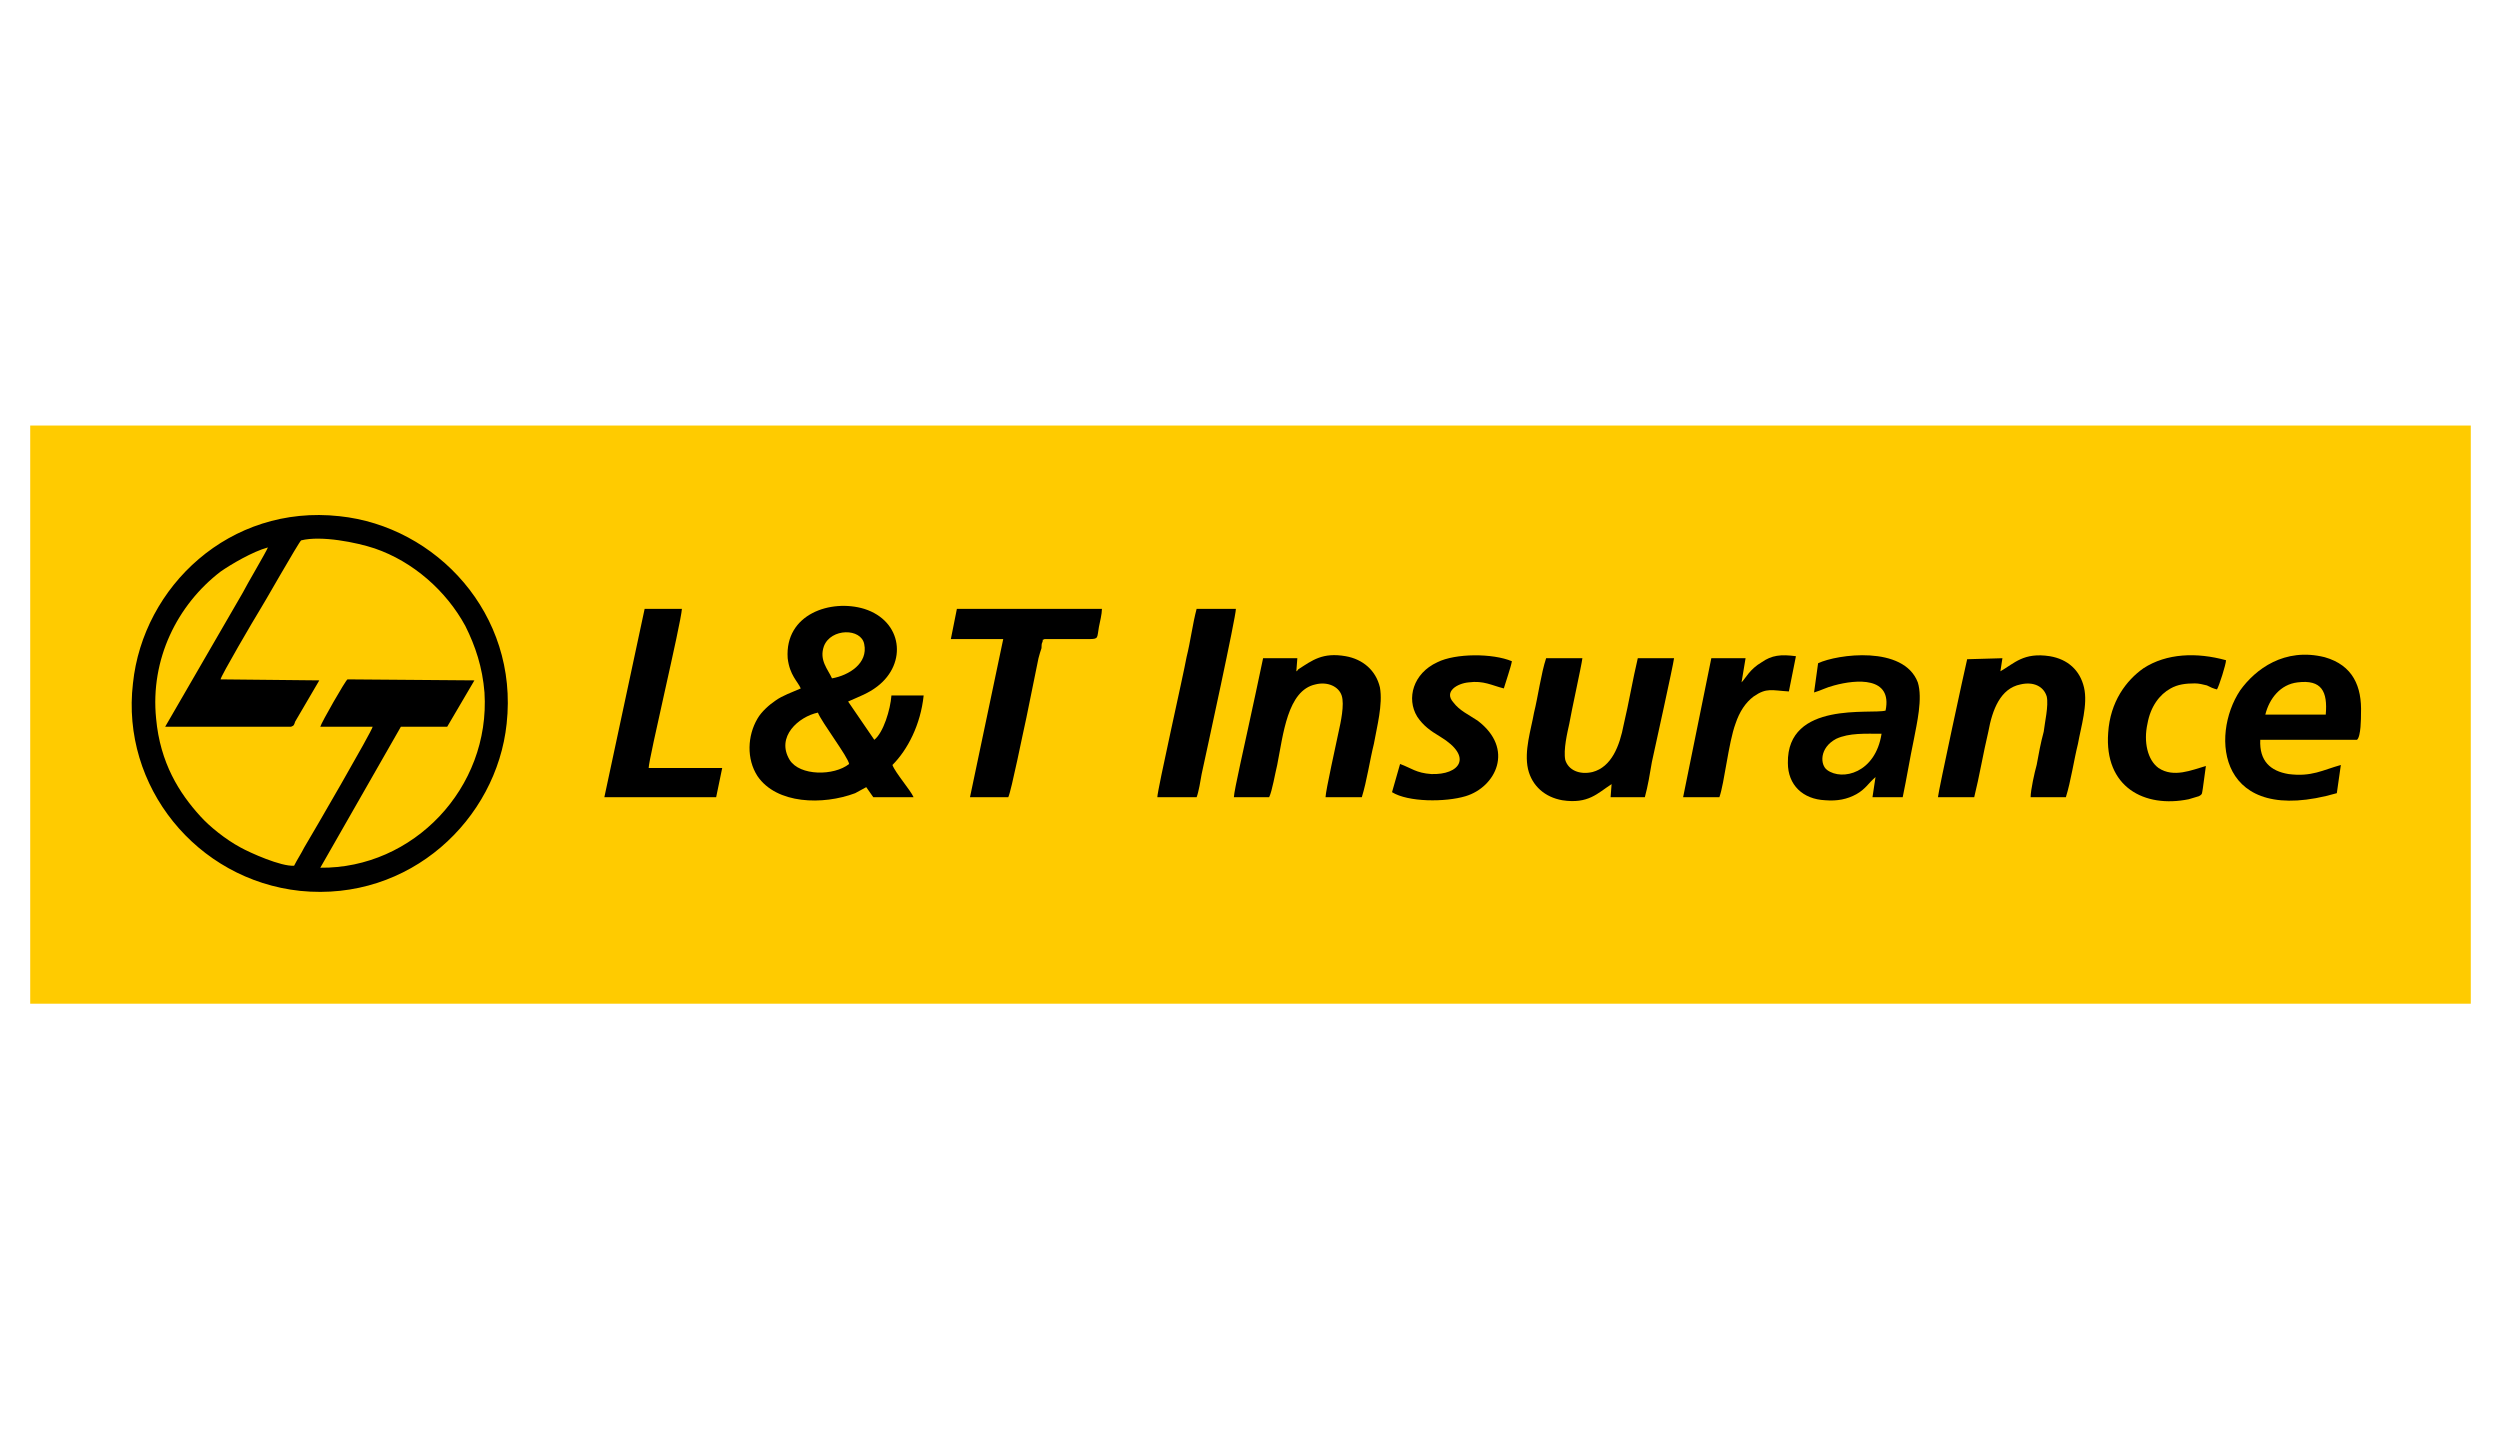<?xml version="1.0" encoding="UTF-8"?>
<!DOCTYPE svg PUBLIC "-//W3C//DTD SVG 1.1//EN" "http://www.w3.org/Graphics/SVG/1.1/DTD/svg11.dtd">
<!-- Creator: CorelDRAW X8 -->
<svg xmlns="http://www.w3.org/2000/svg" xml:space="preserve" width="1.604in" height="0.917in" version="1.1" style="shape-rendering:geometricPrecision; text-rendering:geometricPrecision; image-rendering:optimizeQuality; fill-rule:evenodd; clip-rule:evenodd"
viewBox="0 0 2482 1418"
 xmlns:xlink="http://www.w3.org/1999/xlink">
 <defs>
  <style type="text/css">
   <![CDATA[
    .fil0 {fill:none}
    .fil2 {fill:black}
    .fil1 {fill:#FFCB00}
   ]]>
  </style>
 </defs>
 <g id="Layer_x0020_1">
  <rect class="fil0" width="2482" height="1418"/>
  <g id="_1675669516032">
   <rect class="fil1" x="30" y="422" width="2423" height="574"/>
   <path class="fil2" d="M164 721l125 0c3,-1 3,-2 4,-5l24 -41 -98 -1c0,-3 34,-61 39,-69 1,-1 39,-68 41,-69 20,-5 55,2 73,8 38,13 71,42 90,77 10,20 17,41 19,66 6,95 -71,175 -163,174l80 -140 46 0 27 -46 -126 -1c-2,1 -26,43 -27,47l52 0c-1,5 -59,105 -68,120 -3,6 -7,12 -10,18 -13,1 -44,-13 -53,-18 -15,-8 -31,-21 -40,-31 -21,-23 -40,-53 -44,-97 -6,-59 21,-113 64,-146 10,-7 32,-20 47,-24 -2,5 -21,37 -25,45l-77 133zm339 -3c12,-109 -70,-196 -166,-206 -109,-12 -195,70 -205,166 -12,102 63,195 166,206 109,11 195,-71 205,-166z"/>
   <path class="fil2" d="M812 707c4,10 30,44 31,51 -15,12 -49,12 -59,-4 -14,-23 9,-43 28,-47zm14 -34c-4,-9 -13,-18 -8,-32 7,-18 37,-18 40,-2 4,19 -15,31 -32,34zm16 23c11,-5 20,-8 29,-15 30,-23 25,-65 -13,-77 -33,-10 -79,5 -76,49 2,17 10,23 13,30 -9,4 -18,7 -25,12 -6,4 -14,11 -18,18 -10,17 -11,40 0,57 19,28 65,29 97,17 4,-2 7,-4 11,-6l7 10 40 0c-3,-7 -18,-24 -21,-32 15,-15 28,-40 31,-69l-32 0c-1,14 -8,37 -17,44l-26 -38z"/>
   <path class="fil2" d="M2249 709c4,-16 15,-30 32,-32 24,-3 30,9 28,32l-60 0zm91 25c4,-3 4,-22 4,-26 1,-27 -8,-48 -36,-56 -40,-10 -69,12 -84,33 -30,45 -22,136 96,102l4 -28c-18,5 -29,12 -52,9 -18,-3 -29,-13 -28,-34l96 0z"/>
   <path class="fil2" d="M1988 653l-35 1c-2,8 -29,133 -29,137l36 0c5,-20 9,-44 14,-65 4,-22 12,-43 32,-47 13,-3 23,2 26,12 2,9 -2,26 -3,35 -3,11 -5,22 -7,33 -2,7 -6,25 -6,32l35 0c5,-16 8,-37 12,-53 3,-17 10,-39 6,-56 -4,-17 -16,-28 -34,-31 -26,-4 -35,7 -49,15l2 -13z"/>
   <path class="fil2" d="M1626 653c-5,21 -9,45 -14,66 -4,21 -12,42 -31,47 -13,3 -24,-2 -27,-12 -2,-10 2,-27 4,-36 2,-12 12,-57 13,-65l-36 0c-5,15 -8,38 -12,54 -3,17 -10,38 -6,56 4,17 17,28 34,31 26,4 35,-7 49,-16l-1 13 34 0c3,-11 5,-23 7,-35 3,-14 21,-95 22,-103l-36 0z"/>
   <path class="fil2" d="M1288 653l-34 0c-5,24 -10,47 -15,70 -2,10 -14,62 -14,68l35 0c3,-6 6,-24 8,-32 6,-30 10,-74 38,-80 12,-3 23,2 26,11 3,9 -1,27 -3,36 -2,10 -13,59 -13,65l36 0c5,-16 8,-37 12,-53 3,-17 9,-39 6,-56 -4,-17 -17,-28 -34,-31 -23,-4 -33,4 -47,13 -2,2 0,1 -2,2l1 -13z"/>
   <path class="fil2" d="M1868 728c-6,39 -39,47 -54,36 -7,-5 -8,-22 9,-31 13,-6 29,-5 45,-5zm-67 -41c7,-2 12,-5 20,-7 22,-6 58,-9 51,25 -14,4 -98,-10 -97,52 0,22 15,36 37,37 12,1 22,-1 31,-6 9,-5 12,-11 19,-17l-3 20 30 0c4,-19 7,-38 11,-57 3,-16 9,-41 4,-57 -14,-37 -80,-28 -99,-19l-4 29z"/>
   <path class="fil2" d="M1037 634c15,0 29,0 44,0 10,0 8,-1 10,-12 1,-5 3,-13 3,-18l-144 0 -6 30 52 0 -33 157 38 0c3,-6 15,-66 18,-79l12 -59c1,-4 2,-7 3,-10 0,-2 0,-5 1,-6 1,-5 -1,-1 2,-3z"/>
   <path class="fil2" d="M644 762c0,-9 32,-143 33,-158l-37 0 -40 187 111 0 6 -29 -73 0z"/>
   <path class="fil2" d="M1493 683c2,-7 7,-21 8,-27 -19,-8 -56,-8 -74,1 -24,11 -31,36 -20,54 6,9 13,14 23,20 33,20 19,38 -9,37 -15,-1 -20,-6 -31,-10l-8 28c16,10 53,10 73,4 30,-9 49,-47 12,-75 -9,-6 -18,-10 -24,-18 -10,-11 4,-19 15,-20 15,-2 23,3 35,6z"/>
   <path class="fil2" d="M2201 684c2,-3 9,-25 9,-29 -29,-8 -59,-7 -82,8 -17,12 -33,33 -35,64 -4,54 36,75 80,66 3,-1 7,-2 10,-3 4,-2 3,-3 4,-8 1,-7 2,-15 3,-22 -14,4 -32,12 -47,2 -11,-8 -15,-26 -11,-44 3,-17 12,-29 23,-35 7,-4 15,-5 24,-5 4,0 8,1 12,2 4,2 6,3 10,4z"/>
   <path class="fil2" d="M1188 791c2,-5 4,-17 5,-23 5,-23 34,-156 34,-164l-39 0c-4,15 -6,32 -10,48 -3,17 -29,132 -29,139l39 0z"/>
   <path class="fil2" d="M1783 651c-15,-2 -24,-1 -34,6 -12,7 -16,16 -20,20l4 -24 -34 0 -28 138 36 0c5,-14 9,-54 16,-73 4,-12 10,-21 18,-27 13,-9 18,-6 35,-5l7 -35z"/>
  </g>
 </g>
</svg>
